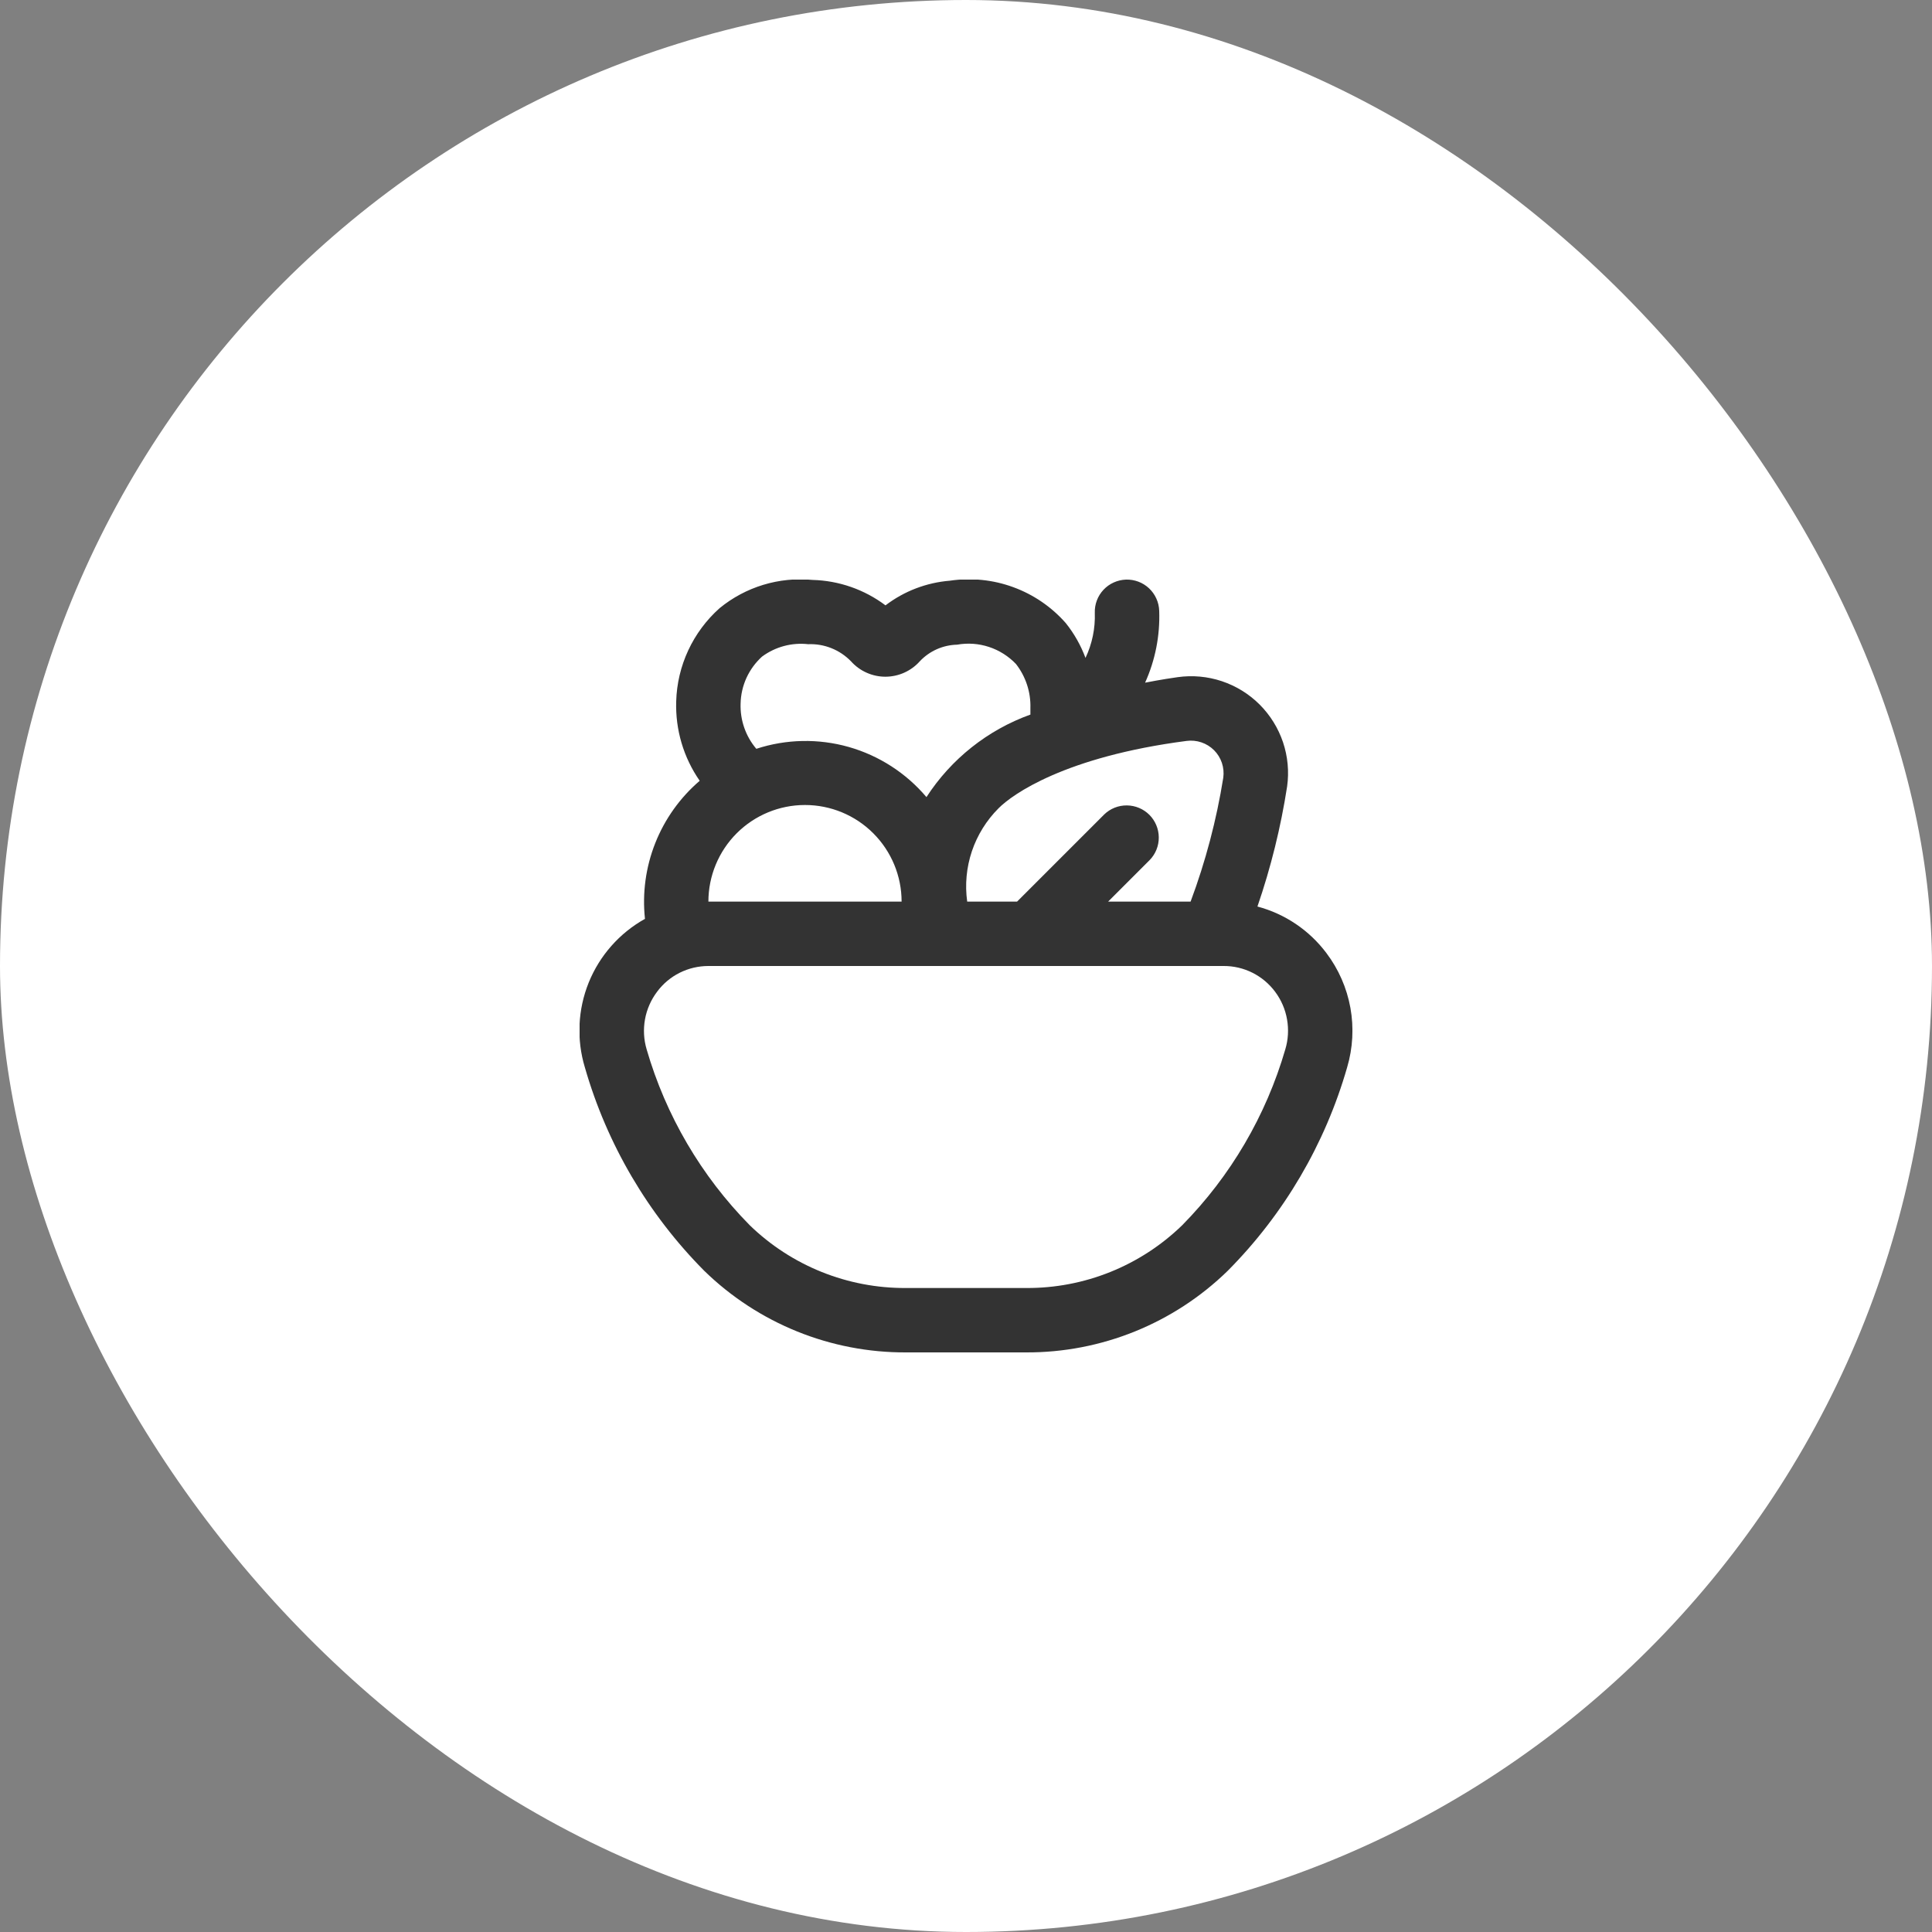 <svg width="60" height="60" viewBox="0 0 60 60" fill="none" xmlns="http://www.w3.org/2000/svg">
<rect x="0" y="0" width="60" height="60" fill="#808080" stroke="none"/>
<rect width="60" height="60" rx="30" fill="white"/>
<g clip-path="url(#clip0_1824_59)">
<path d="M41.194 29.6C40.663 28.891 39.908 28.381 39.051 28.153C39.468 26.939 39.777 25.691 39.973 24.422C40.037 23.961 39.993 23.491 39.845 23.05C39.696 22.609 39.447 22.208 39.118 21.879C38.788 21.55 38.387 21.303 37.945 21.155C37.504 21.008 37.034 20.965 36.573 21.03C36.447 21.047 36.073 21.102 35.562 21.201C35.878 20.501 36.028 19.736 36 18.968C35.996 18.837 35.966 18.708 35.911 18.588C35.857 18.468 35.78 18.36 35.684 18.27C35.589 18.181 35.476 18.11 35.353 18.064C35.23 18.018 35.099 17.996 34.968 18C34.837 18.005 34.707 18.035 34.588 18.089C34.468 18.143 34.36 18.22 34.27 18.316C34.18 18.412 34.11 18.524 34.064 18.647C34.017 18.77 33.996 18.901 34 19.032C34.017 19.515 33.918 19.995 33.711 20.432C33.566 20.042 33.36 19.677 33.1 19.352C32.658 18.849 32.097 18.465 31.468 18.235C30.839 18.004 30.162 17.936 29.5 18.034C28.773 18.093 28.079 18.358 27.5 18.8C26.845 18.308 26.052 18.031 25.233 18.01C24.193 17.91 23.156 18.225 22.348 18.887C21.938 19.252 21.607 19.698 21.375 20.195C21.143 20.693 21.015 21.233 21 21.782C20.972 22.661 21.228 23.526 21.73 24.248C21.12 24.771 20.646 25.435 20.35 26.182C20.054 26.929 19.944 27.737 20.03 28.536C19.239 28.977 18.623 29.675 18.283 30.514C17.944 31.354 17.902 32.284 18.164 33.15C18.849 35.534 20.124 37.706 21.871 39.466C23.547 41.1 25.798 42.011 28.139 42H31.861C34.201 42.011 36.452 41.101 38.128 39.466C39.876 37.706 41.151 35.534 41.836 33.15C42.014 32.55 42.049 31.915 41.938 31.299C41.826 30.682 41.572 30.1 41.194 29.6ZM36.851 23.01C37.006 22.989 37.163 23.005 37.311 23.055C37.459 23.105 37.593 23.188 37.704 23.299C37.814 23.409 37.897 23.544 37.947 23.692C37.996 23.84 38.011 23.998 37.99 24.152C37.78 25.465 37.44 26.755 36.975 28H34.414L35.707 26.707C35.889 26.519 35.99 26.266 35.987 26.004C35.985 25.742 35.88 25.491 35.695 25.305C35.509 25.12 35.258 25.015 34.996 25.013C34.734 25.01 34.481 25.111 34.293 25.293L31.586 28H30.037C29.964 27.474 30.014 26.939 30.183 26.435C30.353 25.932 30.637 25.475 31.013 25.1C31.44 24.669 33.077 23.5 36.851 23.01ZM23 21.849C23.006 21.574 23.068 21.303 23.182 21.052C23.297 20.802 23.461 20.577 23.665 20.392C24.077 20.087 24.59 19.949 25.1 20.006C25.346 19.996 25.592 20.038 25.821 20.13C26.049 20.221 26.256 20.36 26.428 20.537C26.563 20.688 26.728 20.809 26.913 20.891C27.098 20.974 27.297 21.016 27.5 21.016V21.016C27.702 21.015 27.901 20.972 28.085 20.889C28.269 20.806 28.434 20.685 28.568 20.534C28.717 20.377 28.896 20.25 29.094 20.162C29.293 20.074 29.507 20.026 29.724 20.021C30.054 19.962 30.394 19.986 30.713 20.091C31.032 20.196 31.32 20.378 31.552 20.621C31.855 21.01 32.014 21.492 32 21.985C32 22.05 32 22.192 32 22.192C30.672 22.67 29.538 23.571 28.772 24.755C28.14 24.008 27.3 23.466 26.359 23.198C25.418 22.931 24.418 22.951 23.488 23.255C23.156 22.864 22.982 22.362 23 21.849V21.849ZM22 28C22 27.205 22.316 26.442 22.878 25.879C23.441 25.316 24.204 25 25 25C25.796 25 26.559 25.316 27.121 25.879C27.684 26.442 28 27.205 28 28H22ZM39.916 32.589C39.318 34.646 38.219 36.523 36.716 38.049C35.416 39.312 33.673 40.013 31.861 40H28.139C26.327 40.012 24.582 39.311 23.282 38.049C21.779 36.523 20.679 34.647 20.082 32.589C19.992 32.286 19.975 31.967 20.031 31.656C20.087 31.346 20.216 31.052 20.406 30.8C20.59 30.551 20.831 30.349 21.108 30.21C21.384 30.072 21.69 30 22 30H38C38.311 29.998 38.617 30.07 38.895 30.209C39.173 30.348 39.415 30.551 39.6 30.8C39.789 31.053 39.916 31.346 39.97 31.657C40.025 31.968 40.007 32.287 39.916 32.589V32.589Z" fill="#333333"/>
</g>
<defs>
<clipPath id="clip0_1824_59">
<rect width="24" height="24" fill="white" transform="translate(18 18)"/>
</clipPath>
</defs>
</svg>
